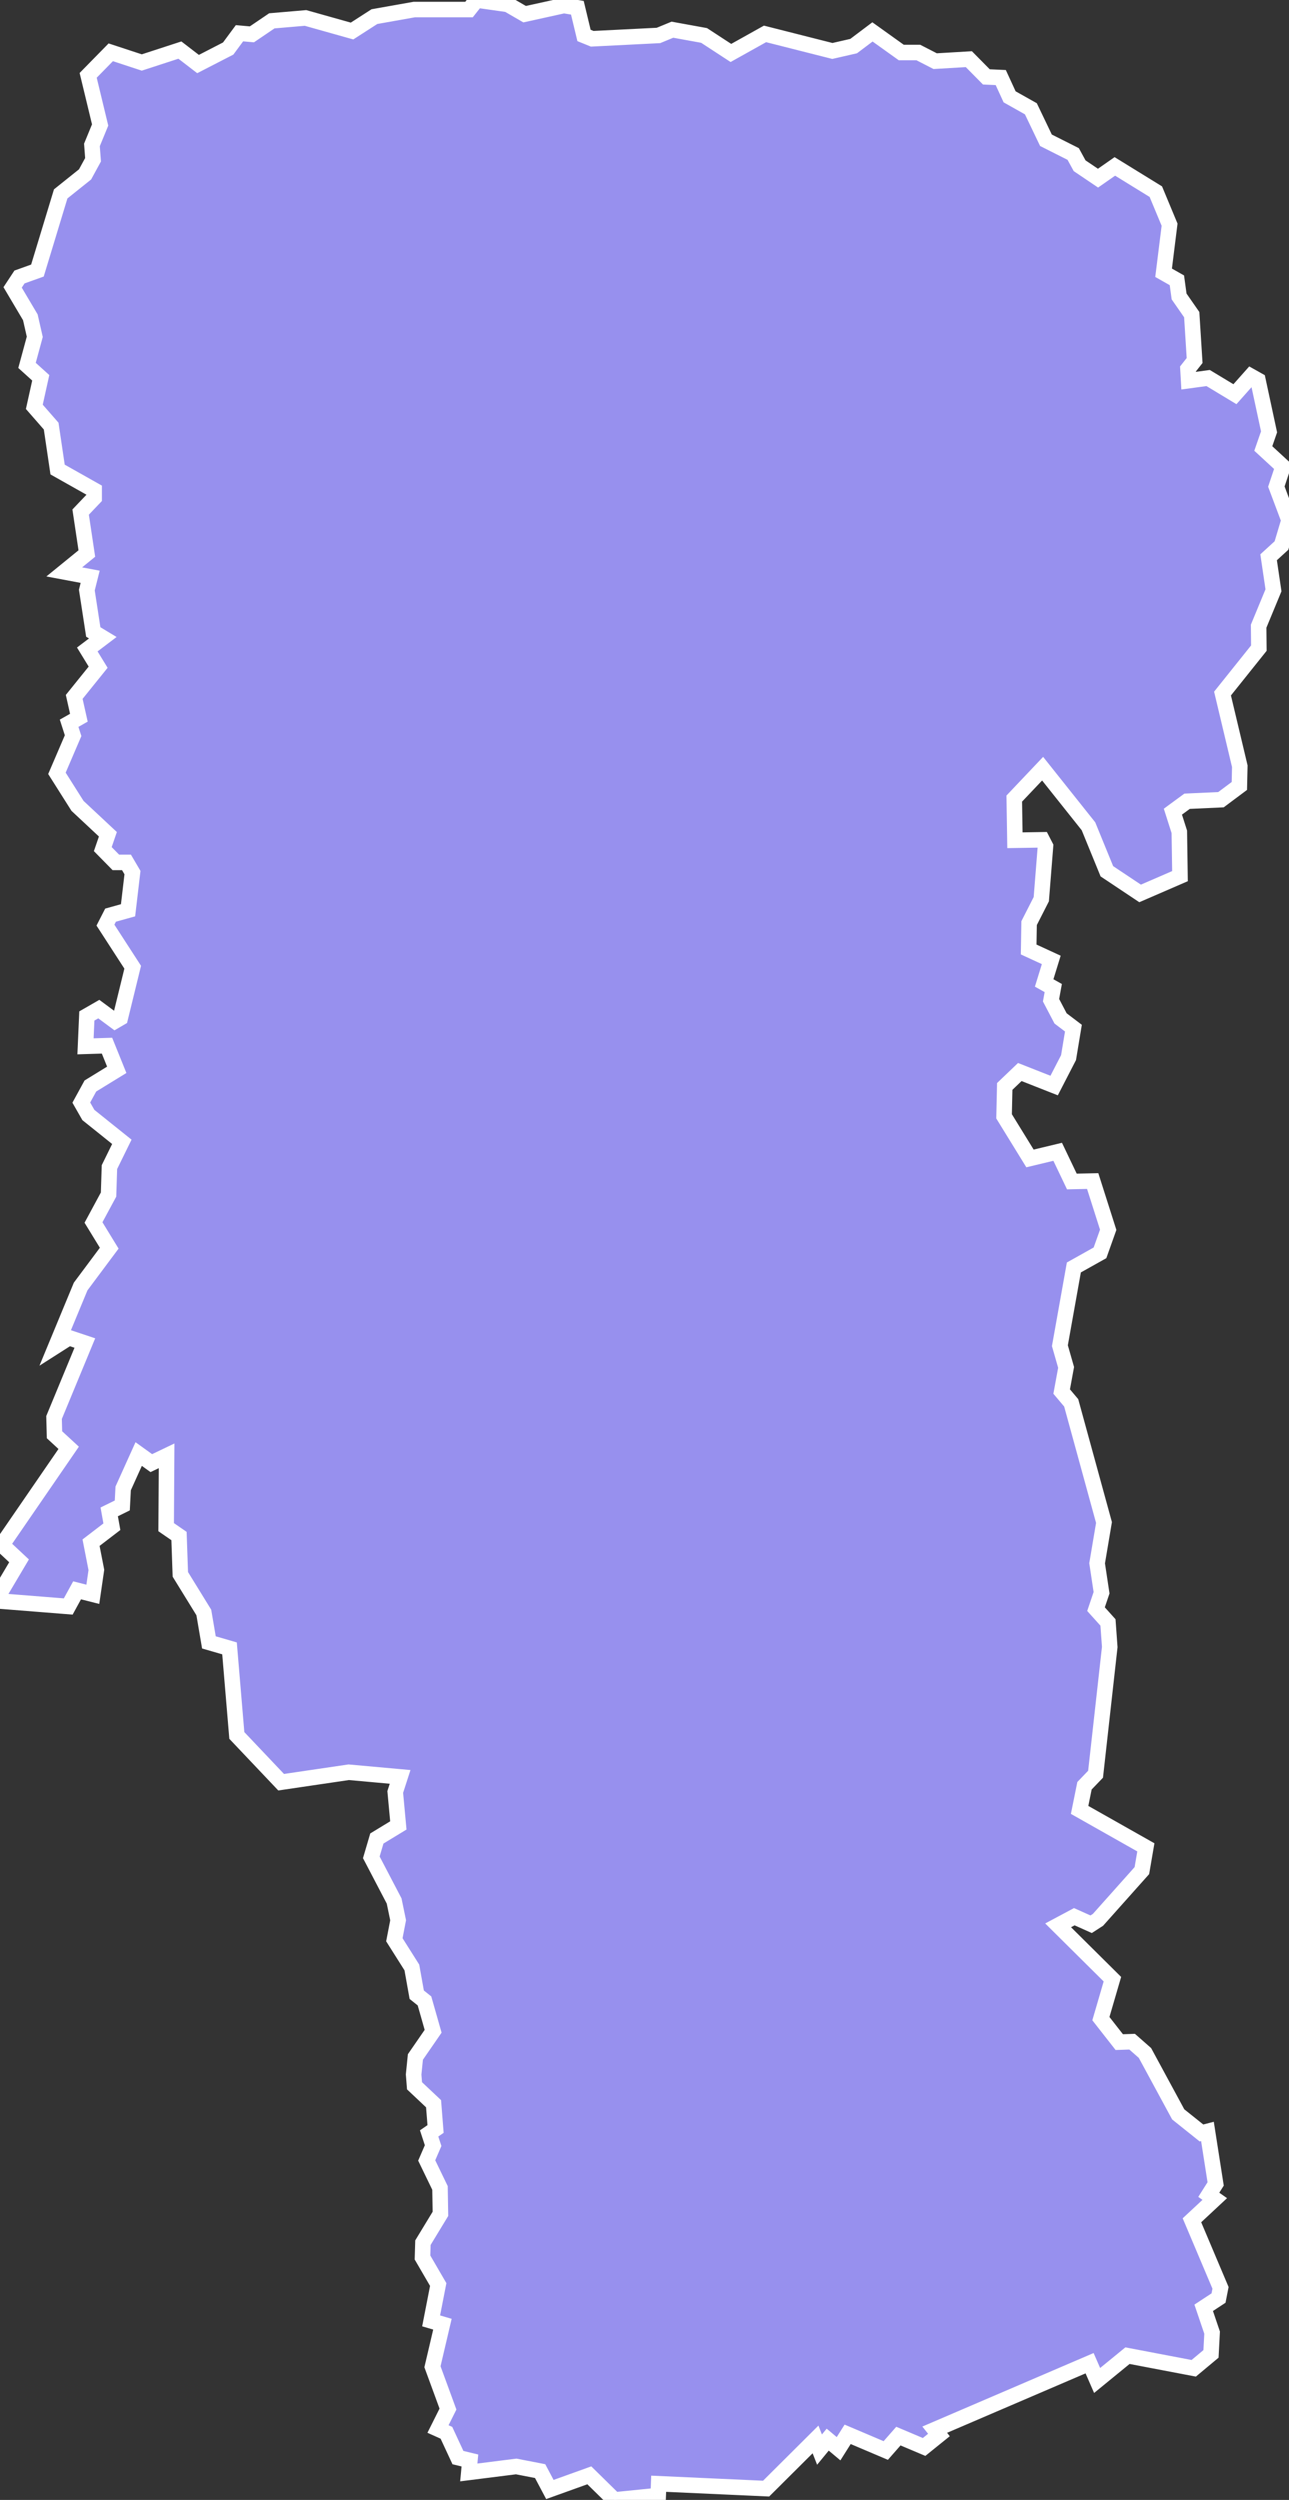 <svg xmlns="http://www.w3.org/2000/svg" viewBox="269.984 251.524 58.18 112.82" width="58.18" height="112.82">
            <rect x="269.984" y="251.524" width="58.18" height="112.82" fill="#333333" stroke="none"/>
            <path 
                d="m 286.884,252.274 1.8,-0.32 2.47,0 0.34,-0.43 1.41,0.2 0.76,0.44 1.77,-0.39 0.61,0.1 0.3,1.25 0.37,0.15 2.99,-0.15 0.63,-0.26 1.43,0.26 1.21,0.79 1.54,-0.86 3.04,0.77 0.96,-0.22 0.85,-0.64 1.3,0.93 0.77,0 0.76,0.39 1.52,-0.09 0.79,0.8 0.65,0.03 0.4,0.87 0.96,0.54 0.68,1.42 1.23,0.62 0.29,0.53 0.83,0.56 0.76,-0.53 1.85,1.14 0.62,1.49 -0.27,2.17 0.6,0.34 0.1,0.73 0.57,0.82 0.13,2.07 -0.3,0.38 0.03,0.53 0.88,-0.12 1.21,0.73 0.72,-0.81 0.32,0.18 0.5,2.33 -0.26,0.75 0.89,0.82 0,0 -0.3,0.9 0.57,1.52 -0.34,1.14 -0.58,0.53 0.22,1.49 -0.67,1.62 0.01,0.99 -1.64,2.05 0.78,3.28 -0.02,0.89 -0.83,0.62 -1.53,0.07 -0.64,0.47 0.29,0.91 0.03,2 -1.8,0.78 -1.5,-1 -0.83,-2.03 -2.07,-2.6 -1.28,1.35 0.03,1.88 1.23,-0.02 0.15,0.29 -0.19,2.39 -0.55,1.08 -0.02,1.19 1.02,0.47 -0.32,1.04 0.41,0.23 -0.1,0.55 0.43,0.82 0.58,0.44 -0.22,1.33 -0.65,1.26 -1.55,-0.61 -0.68,0.65 -0.03,1.35 1.17,1.9 1.25,-0.3 0.64,1.34 0.94,-0.02 0.7,2.2 -0.37,1.04 -1.18,0.66 -0.63,3.53 0.28,0.98 -0.2,1.09 0.43,0.51 1.48,5.4 -0.31,1.84 0.2,1.33 -0.25,0.74 0.54,0.6 0.08,1.11 -0.64,5.74 -0.5,0.52 -0.22,1.09 2.99,1.69 -0.18,1.05 -1.98,2.22 -0.31,0.2 -0.76,-0.34 -0.73,0.39 2.45,2.43 -0.52,1.78 0.83,1.06 0.58,-0.02 0.58,0.51 1.5,2.77 1.05,0.84 0.27,-0.07 0.37,2.37 -0.31,0.49 0.27,0.19 -1.03,0.96 1.29,3.05 -0.09,0.46 -0.67,0.44 0.38,1.12 -0.05,0.96 -0.78,0.65 -2.99,-0.57 0,0 -1.37,1.12 -0.34,-0.78 -6.99,3 0.19,0.24 -0.67,0.54 -1.16,-0.49 -0.57,0.65 -1.72,-0.73 -0.41,0.65 -0.49,-0.41 -0.37,0.45 -0.18,-0.46 -2.23,2.22 -4.85,-0.22 -0.02,0.53 -1.98,0.2 -1.13,-1.11 -1.78,0.64 0,0 -0.44,-0.83 -1.08,-0.21 -2.14,0.27 0.05,-0.54 -0.54,-0.13 -0.52,-1.12 -0.38,-0.17 0.45,-0.9 -0.7,-1.91 0.45,-1.92 -0.51,-0.15 0.32,-1.64 -0.71,-1.22 0.02,-0.67 0.79,-1.3 -0.02,-1.17 -0.6,-1.24 0.29,-0.67 -0.18,-0.55 0.29,-0.2 -0.09,-1.14 -0.86,-0.81 -0.04,-0.51 0.08,-0.79 0.8,-1.16 -0.39,-1.37 -0.35,-0.28 -0.22,-1.23 -0.79,-1.25 0.17,-0.88 -0.18,-0.87 -1.03,-1.97 0.25,-0.85 0.97,-0.59 -0.14,-1.51 0.22,-0.68 -2.32,-0.21 -3.05,0.45 -2,-2.11 -0.33,-3.93 -0.93,-0.27 -0.23,-1.35 -1.06,-1.72 -0.06,-1.73 -0.58,-0.4 0.02,-3.22 -0.69,0.33 -0.57,-0.41 -0.7,1.55 -0.04,0.77 -0.59,0.29 0.12,0.67 -0.94,0.72 0.24,1.23 -0.16,1.1 -0.71,-0.18 -0.4,0.73 -3.02,-0.24 -0.06,-0.37 0.86,-1.45 -0.77,-0.72 0,0 3.01,-4.38 -0.64,-0.59 -0.02,-0.78 1.39,-3.36 -0.72,-0.24 -0.58,0.37 1.11,-2.68 1.29,-1.73 -0.71,-1.16 0.68,-1.26 0.04,-1.24 0.56,-1.14 -1.51,-1.21 -0.32,-0.56 0.41,-0.75 1.19,-0.73 -0.44,-1.09 -0.97,0.03 0.06,-1.37 0.54,-0.31 0.73,0.54 0.24,-0.14 0.56,-2.29 -1.23,-1.9 0.23,-0.45 0.79,-0.22 0.2,-1.7 -0.27,-0.46 -0.48,0 -0.59,-0.6 0.23,-0.67 -1.37,-1.28 -0.93,-1.47 0.73,-1.7 -0.18,-0.56 0.44,-0.25 -0.21,-0.94 1.08,-1.34 -0.49,-0.8 0.7,-0.53 -0.43,-0.26 -0.29,-1.89 0.15,-0.6 -1.17,-0.22 1.02,-0.83 -0.28,-1.87 0.61,-0.64 0,-0.35 -1.65,-0.93 -0.29,-1.96 -0.76,-0.87 0.29,-1.31 -0.62,-0.56 0.35,-1.29 -0.2,-0.88 -0.8,-1.35 0.31,-0.47 0.81,-0.29 1.05,-3.46 1.1,-0.88 0.36,-0.66 -0.05,-0.67 0.37,-0.9 -0.54,-2.24 0,0 1.02,-1.04 1.4,0.46 1.72,-0.56 0.82,0.63 1.36,-0.7 0.51,-0.69 0.56,0.05 0.9,-0.61 1.52,-0.13 2.1,0.59 z" 
                fill="rgb(151, 144, 238)" 
                stroke="white" 
                stroke-width=".7px"
                title="Argeș" 
                id="RO-AG" 
            />
        </svg>